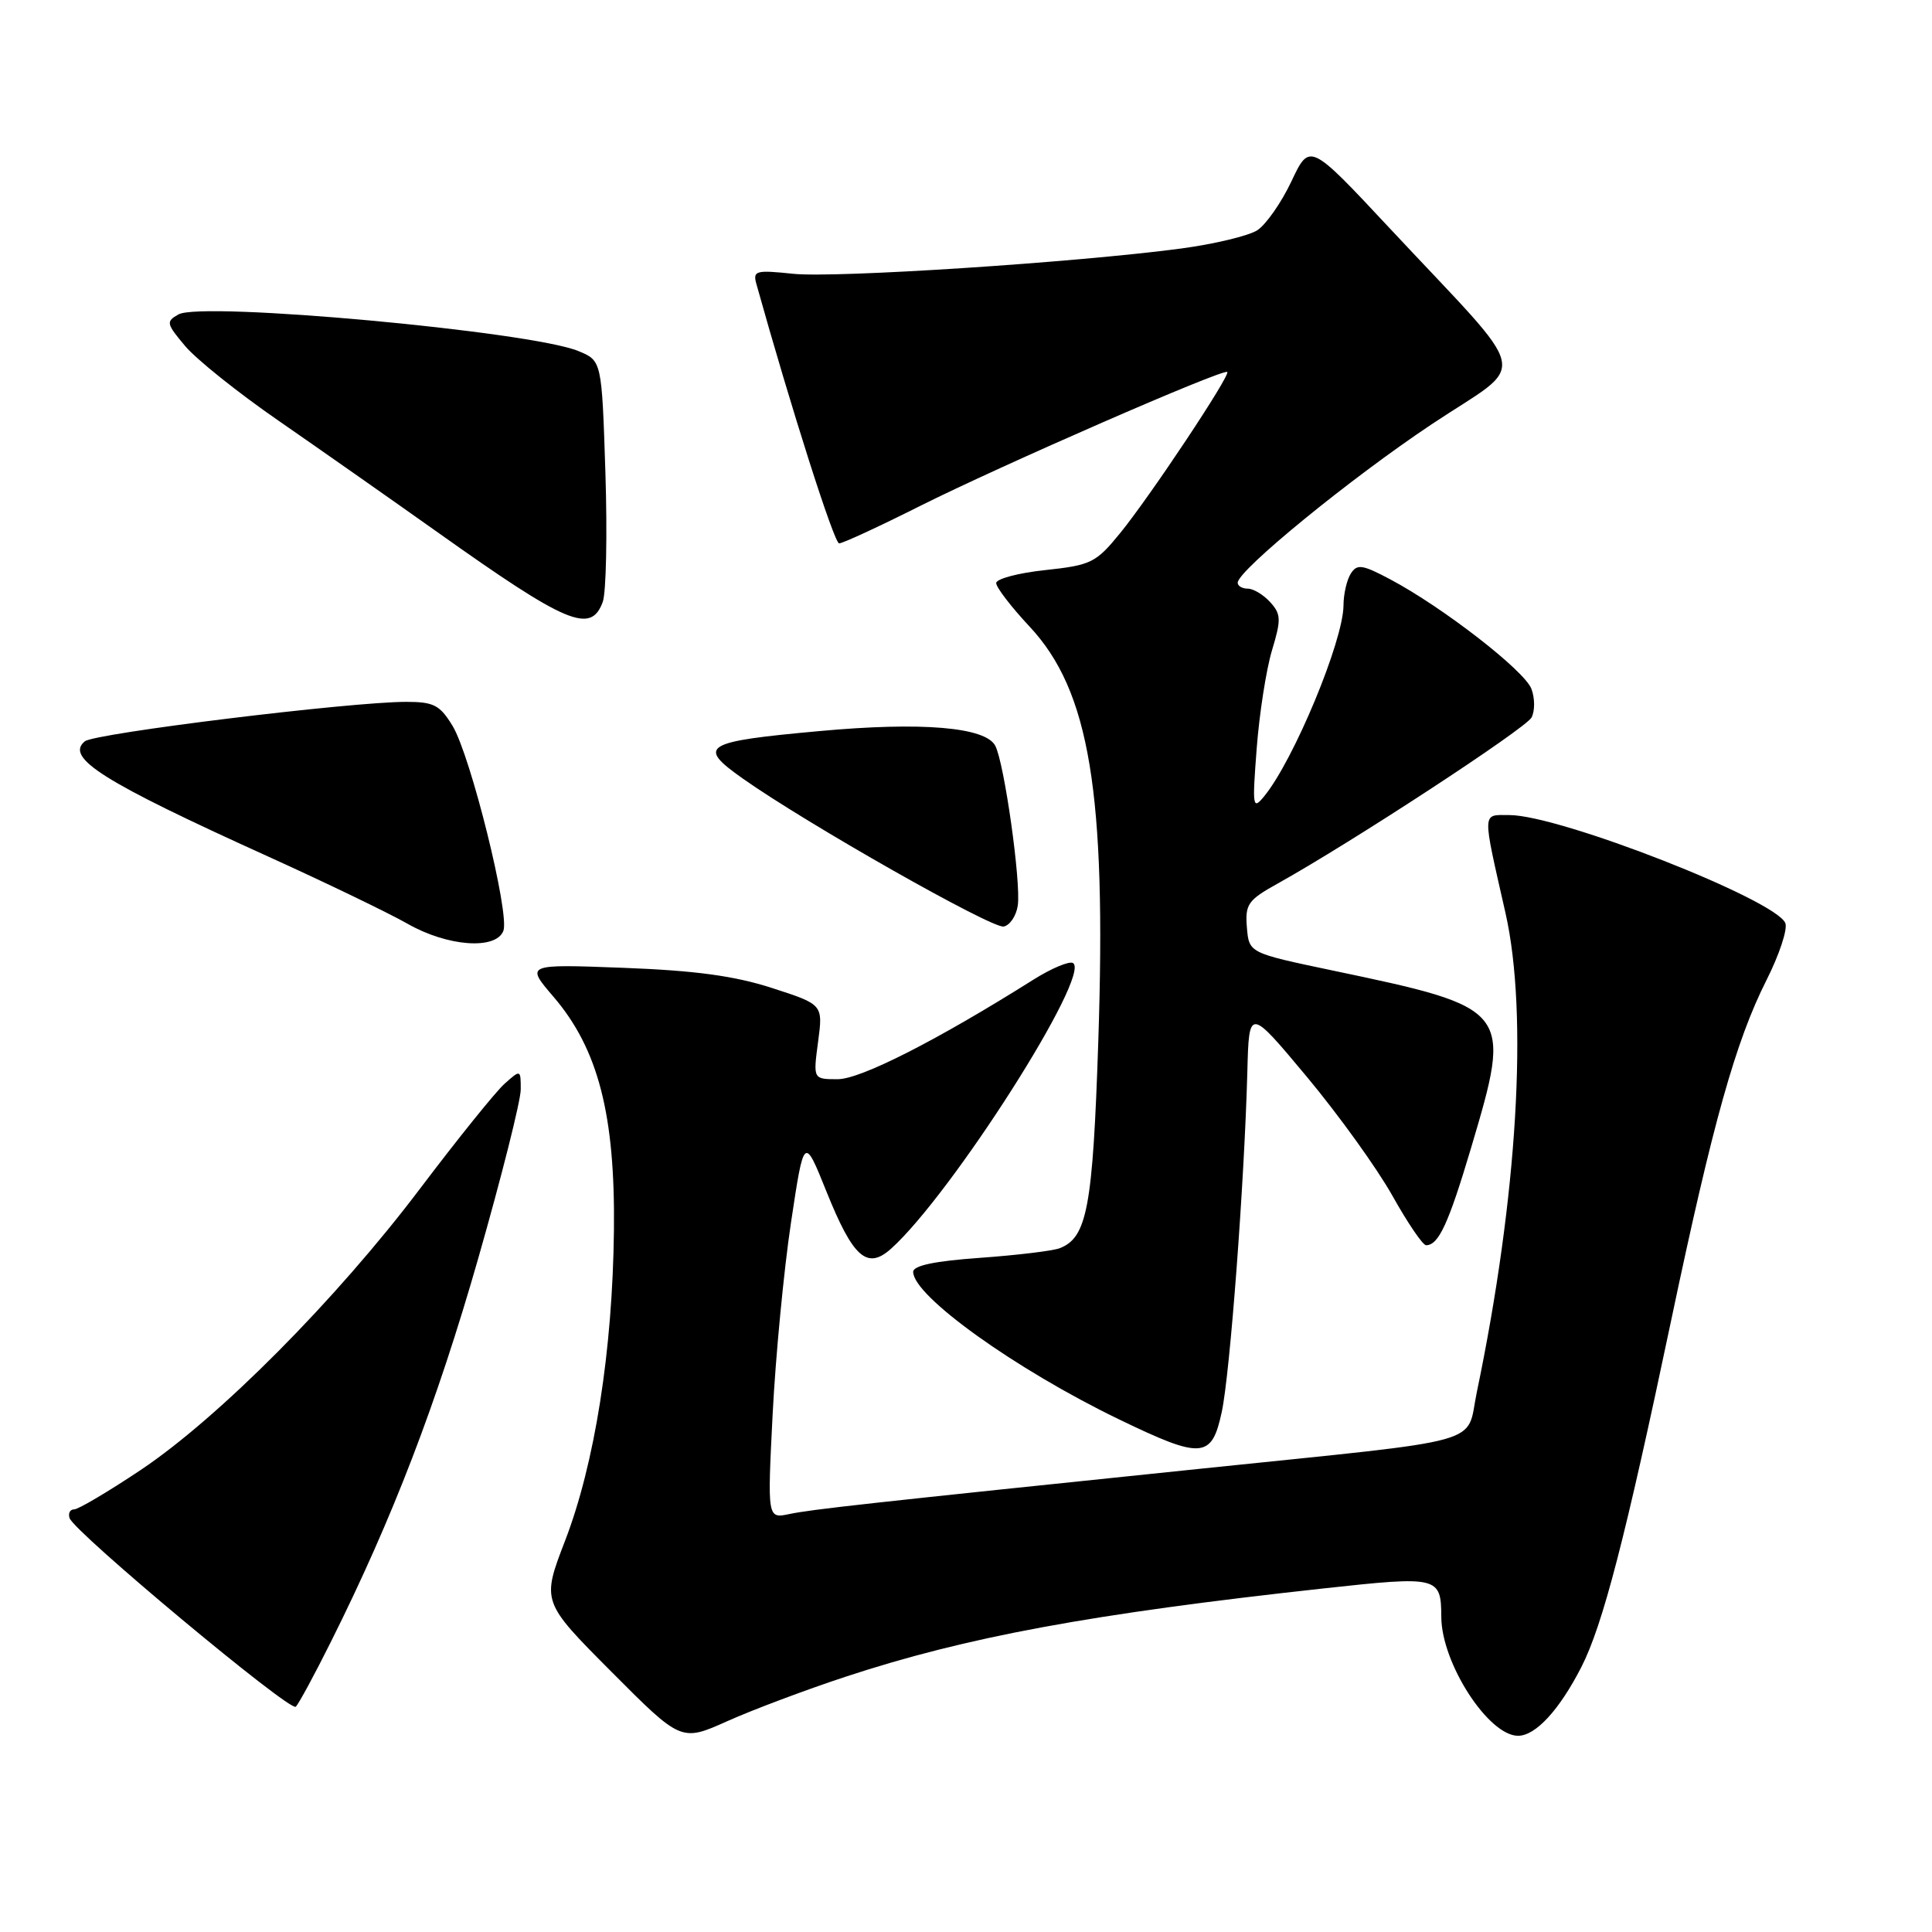 <?xml version="1.0" encoding="UTF-8" standalone="no"?>
<!DOCTYPE svg PUBLIC "-//W3C//DTD SVG 1.1//EN" "http://www.w3.org/Graphics/SVG/1.1/DTD/svg11.dtd" >
<svg xmlns="http://www.w3.org/2000/svg" xmlns:xlink="http://www.w3.org/1999/xlink" version="1.1" viewBox="0 0 256 256">
 <g >
 <path fill="currentColor"
d=" M 112.00 222.19 C 128.08 216.89 144.54 213.85 175.42 210.47 C 190.63 208.81 190.95 208.89 190.98 214.28 C 191.02 220.40 197.23 230.00 201.15 230.00 C 203.48 230.00 206.62 226.59 209.54 220.89 C 212.38 215.33 215.39 203.71 221.48 174.76 C 226.96 148.74 229.99 137.95 234.08 129.85 C 235.76 126.52 236.88 123.14 236.57 122.33 C 235.39 119.25 206.68 108.00 199.99 108.00 C 196.34 108.00 196.37 107.23 199.49 121.00 C 202.52 134.43 201.08 158.58 195.68 184.50 C 194.20 191.59 197.72 190.61 159.50 194.57 C 114.56 199.22 107.54 200.00 104.59 200.62 C 101.68 201.23 101.68 201.23 102.38 187.36 C 102.77 179.74 103.86 168.32 104.81 162.00 C 106.54 150.50 106.54 150.50 109.52 157.91 C 113.04 166.66 114.90 168.30 118.07 165.46 C 126.08 158.27 144.65 129.14 142.18 127.61 C 141.69 127.31 139.31 128.31 136.90 129.83 C 124.15 137.86 114.04 143.00 111.00 143.00 C 107.74 143.00 107.74 143.00 108.40 138.05 C 109.06 133.10 109.06 133.10 102.28 130.91 C 97.29 129.30 92.08 128.60 82.57 128.24 C 69.63 127.75 69.63 127.75 73.36 132.10 C 79.27 139.01 81.52 147.73 81.35 163.00 C 81.17 178.98 78.81 193.95 74.87 204.17 C 71.77 212.23 71.77 212.23 81.01 221.51 C 90.26 230.80 90.26 230.80 96.38 228.06 C 99.75 226.55 106.78 223.91 112.00 222.19 Z  M 43.87 217.50 C 52.02 201.19 57.87 185.95 63.36 166.77 C 66.46 155.93 69.00 145.85 69.00 144.37 C 69.00 141.71 68.99 141.70 66.86 143.60 C 65.69 144.64 60.65 150.90 55.66 157.50 C 44.55 172.20 29.04 187.82 18.63 194.79 C 14.34 197.65 10.38 200.00 9.83 200.00 C 9.28 200.00 9.01 200.52 9.22 201.16 C 9.84 203.02 38.43 226.86 39.19 226.15 C 39.57 225.79 41.68 221.90 43.87 217.50 Z  M 161.89 187.09 C 162.99 181.97 164.89 156.60 165.28 142.00 C 165.50 133.50 165.50 133.50 173.17 142.69 C 177.38 147.74 182.48 154.83 184.50 158.44 C 186.52 162.05 188.53 165.00 188.96 165.00 C 190.62 165.00 191.93 162.16 194.92 152.12 C 200.39 133.69 200.31 133.58 176.50 128.58 C 165.50 126.27 165.50 126.27 165.22 122.89 C 164.97 119.83 165.36 119.27 169.22 117.12 C 179.04 111.66 202.18 96.52 202.94 95.07 C 203.39 94.21 203.39 92.50 202.92 91.28 C 202.02 88.87 191.16 80.45 184.22 76.77 C 180.51 74.80 179.82 74.70 178.99 76.00 C 178.46 76.83 178.02 78.73 178.02 80.23 C 177.99 84.93 171.43 100.72 167.52 105.50 C 165.98 107.38 165.92 106.98 166.52 99.15 C 166.87 94.56 167.78 88.73 168.54 86.19 C 169.78 82.09 169.75 81.38 168.31 79.79 C 167.42 78.81 166.08 78.00 165.35 78.00 C 164.61 78.00 164.00 77.65 164.00 77.22 C 164.00 75.59 178.95 63.38 189.73 56.20 C 202.64 47.60 203.33 50.79 184.10 30.20 C 173.54 18.90 173.54 18.90 171.12 24.03 C 169.79 26.85 167.75 29.76 166.60 30.51 C 165.44 31.25 160.90 32.34 156.50 32.93 C 142.49 34.79 110.70 36.86 105.10 36.28 C 100.14 35.76 99.74 35.87 100.22 37.61 C 104.82 54.08 110.53 72.00 111.19 72.00 C 111.66 72.00 116.47 69.78 121.88 67.06 C 132.53 61.72 162.13 48.80 162.62 49.29 C 163.06 49.73 152.35 65.84 148.40 70.67 C 145.22 74.57 144.57 74.89 138.50 75.54 C 134.92 75.92 132.00 76.70 132.00 77.26 C 132.00 77.83 133.99 80.42 136.42 83.02 C 144.38 91.53 146.62 105.03 145.53 137.97 C 144.80 160.01 144.05 164.00 140.40 165.40 C 139.48 165.75 134.74 166.32 129.86 166.67 C 123.84 167.10 121.00 167.69 121.00 168.53 C 121.00 171.72 134.56 181.44 148.23 188.05 C 159.27 193.39 160.56 193.30 161.89 187.09 Z  M 66.70 123.34 C 67.56 121.09 62.36 100.12 59.96 96.17 C 58.28 93.42 57.47 93.00 53.83 93.00 C 46.40 93.00 12.54 97.16 11.24 98.23 C 8.59 100.40 13.63 103.57 35.50 113.48 C 43.20 116.97 51.52 120.99 54.00 122.40 C 59.28 125.42 65.72 125.90 66.70 123.34 Z  M 134.86 119.99 C 135.31 116.93 133.08 101.13 131.88 98.82 C 130.59 96.34 122.11 95.63 108.60 96.87 C 93.20 98.27 92.29 98.83 98.39 103.14 C 106.88 109.14 131.43 123.06 132.99 122.77 C 133.82 122.61 134.66 121.36 134.86 119.99 Z  M 79.87 79.75 C 80.32 78.51 80.48 70.82 80.22 62.65 C 79.74 47.79 79.74 47.79 76.62 46.51 C 70.30 43.91 26.75 39.92 23.65 41.66 C 21.97 42.60 22.03 42.88 24.54 45.86 C 26.02 47.62 31.57 52.06 36.87 55.72 C 42.16 59.38 51.67 66.05 58.00 70.54 C 75.14 82.72 78.30 84.05 79.87 79.75 Z "/>
</g>
</svg>